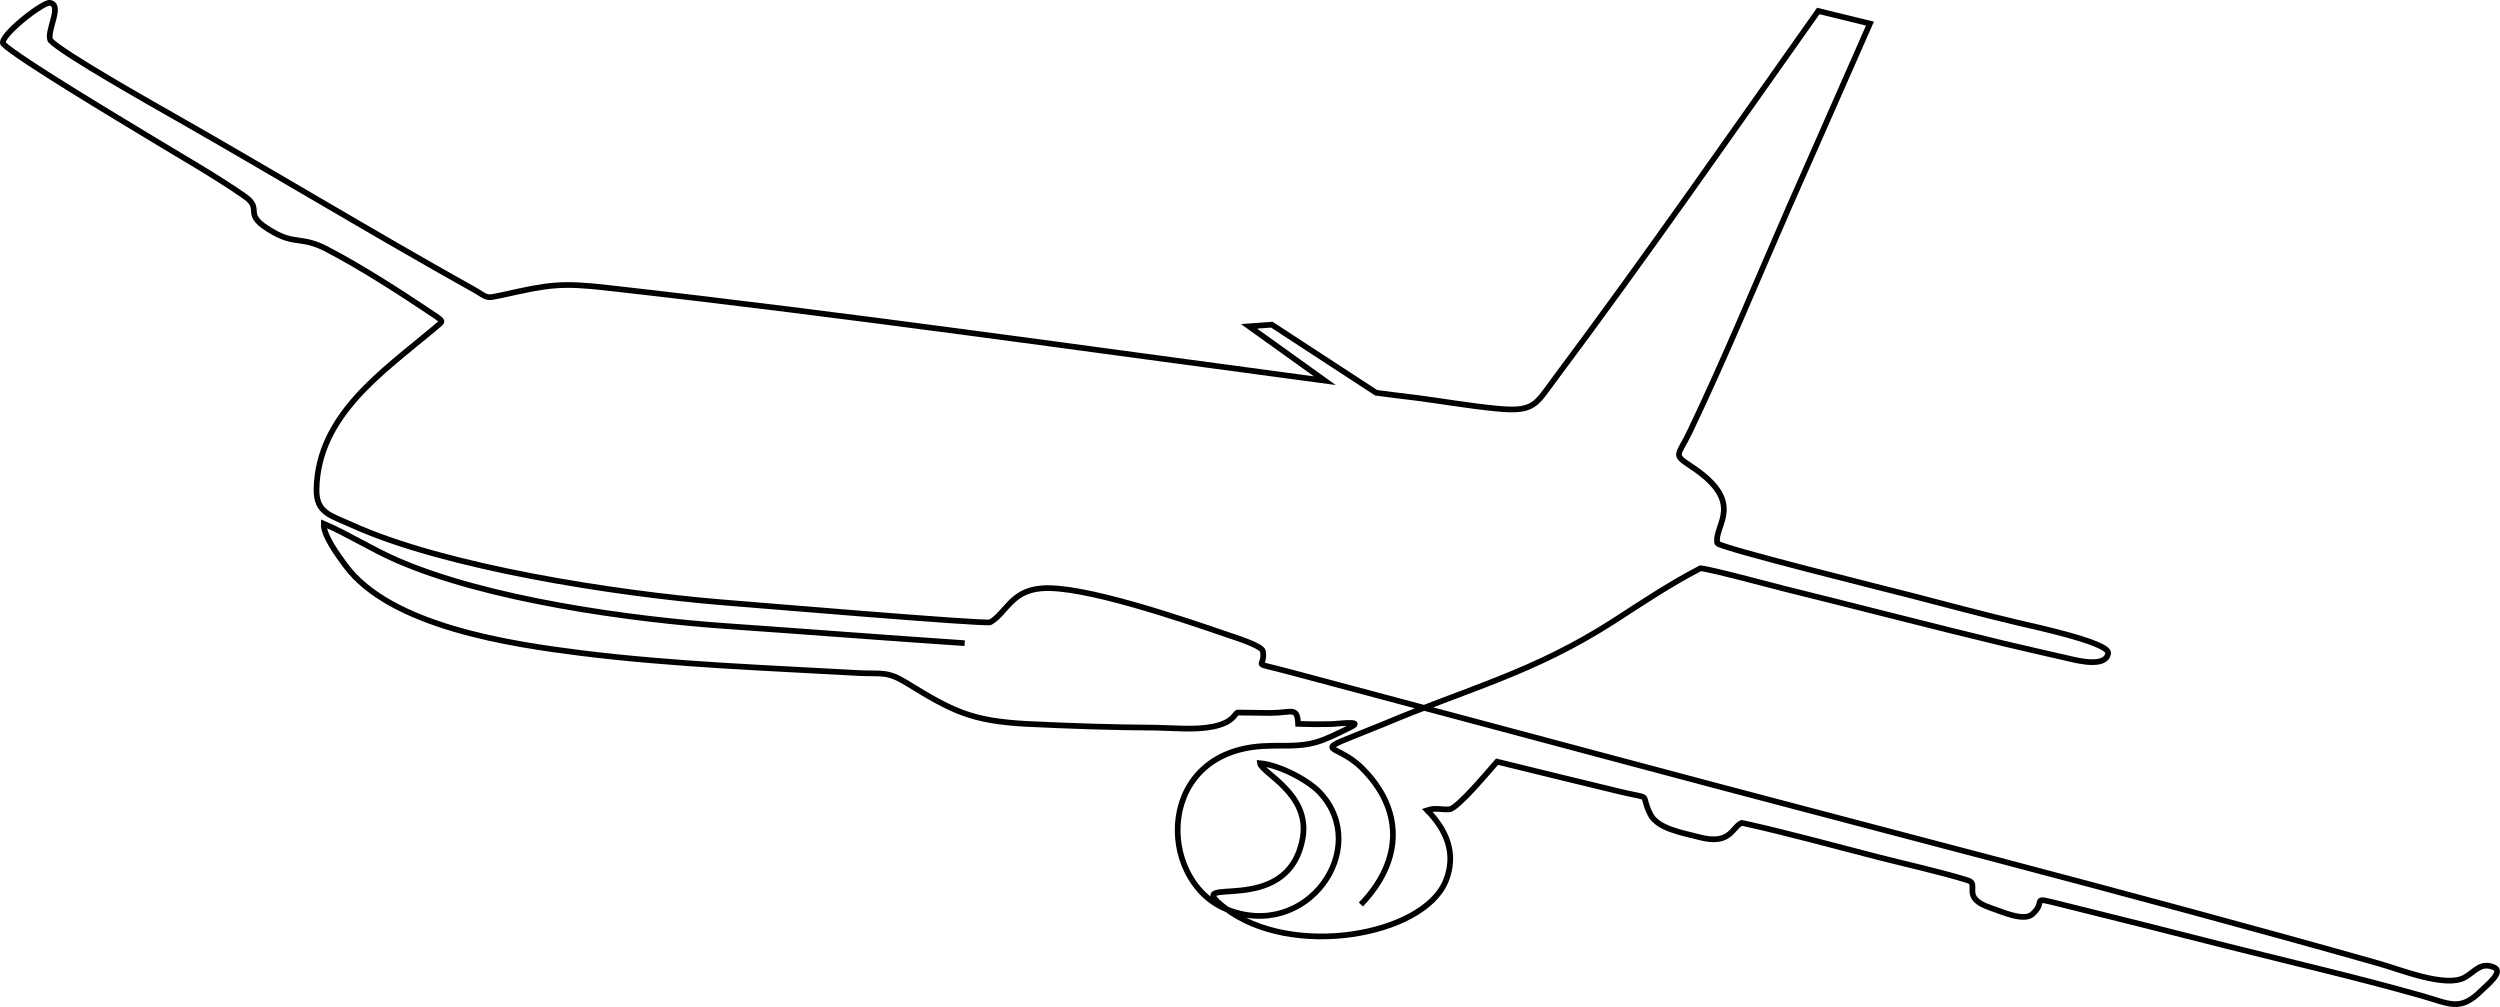 <?xml version="1.0" encoding="UTF-8"?>
<svg id="Layer_2" data-name="Layer 2" xmlns="http://www.w3.org/2000/svg" viewBox="0 0 508.42 204.79">
  <defs>
    <style>
      .cls-1 {
        fill: none;
        stroke: #000;
        stroke-miterlimit: 10;
        stroke-width: 1.16px;
      }
    </style>
  </defs>
  <g id="Layer_1-2" data-name="Layer 1">
    <path class="cls-1" d="M276.76,183.95c8.73-9.08,8.62-19.53.08-27.89-5.77-5.6-11.39-2.31,4.29-8.7,17.38-7.34,30.71-10.52,47.1-21.08,5.69-3.67,11.2-7.38,17.23-10.52l.34-.19c2.05.15,14.5,3.52,17.08,4.16,14.88,3.67,29.79,7.57,44.71,11.16,4.4,1.02,8.84,2.08,13.25,3.06,1.74.42,7.55,1.85,7.89-1.14.23-2.19-16.21-5.64-18.37-6.17-7.17-1.7-14.23-3.59-21.37-5.45-4.25-1.1-39.32-9.8-39.74-10.71-.8-3.63,6.03-8.14-5.24-15.59-3.91-2.61-2.81-1.93-.27-7.27,7.1-14.87,13.4-30.2,20-45.29,1.4-3.22,2.85-6.39,4.25-9.61,4.1-9.31,8.2-18.62,12.3-27.92l-10.51-2.57c-17.61,24.86-35.26,50.29-53.48,74.66-4.1,5.49-4.21,7-12.26,6.17-5.01-.49-10.63-1.44-15.71-2.12-2.81-.34-5.65-.68-8.46-1.06l-21.22-13.85-4.63.34,15.41,11.05c-48.54-6.47-97.24-13.43-145.86-18.88-9.56-1.1-12.03-.64-21.33,1.44l-1.52.3c-2.05.49-2.13-.19-4.44-1.44-20.23-11.31-40-23.27-60.12-34.74-4.18-2.38-23.53-13.28-25.92-15.89-.83-1.93,2.58-7.23-.11-7.64C8.76.36-.23,7.36.64,8.91c2.96,2.95,24.41,15.74,29.07,18.58,6.45,3.94,13.82,8.1,19.93,12.34,4.33,2.99-1.03,3.56,6.22,7.53,4.18,2.31,5.66.76,10.48,3.25,7.21,3.75,15.22,8.93,21.98,13.47l.72.49c1.18.91.95.79-.76,2.27-10.36,8.7-23.61,17.56-23.91,32.62-.11,4.88,2.92,5.37,7.17,7.3,19.02,8.63,53.63,13.92,74.85,15.7,5.81.45,54.16,4.54,55,4.09,3.3-1.93,4.21-6.36,10.36-6.89,8.27-.76,29.04,6.4,37.84,9.42,1.06.38,7.06,2.19,7.25,3.37.61,3.71-3.15,1.89,5.73,4.28,22.24,5.94,44.48,11.88,66.73,17.82,51.39,13.77,103.2,26.87,154.36,41.36,4.48,1.25,13.66,5.03,17.57,2.88,2.09-1.17,3.3-3.29,6.07-2.01,1.86.91-1.67,3.67-2.62,4.62-4.37,4.43-6.53,2.69-12.34,1.06-13.09-3.71-26.38-6.77-39.59-10.1-11.16-2.84-22.36-5.68-33.55-8.44-6.79-1.66-2.73-.83-5.85,1.97-1.75,1.59-6.22-.49-8.5-1.25-6.26-2.08-2.13-4.84-4.63-5.6-5.58-1.74-12.49-3.25-18.26-4.73-8.84-2.27-18.3-4.88-27.18-6.85-.19-.04-.38-.08-.57-.11-2.05.87-2.2,4.69-8.88,2.84-2.96-.79-8.27-1.63-9.72-4.62-2.24-4.58.87-2.88-6.34-4.62-8.28-2.01-16.55-4.01-24.82-6.05-1.52,1.7-7.93,9.46-9.68,9.69-1.75.11-2.81-.38-4.52.19,3.91,4.01,6.03,8.82,3.76,14.42-4.56,11.12-31.43,15.89-44.94,5.41-9.49-7.38,12.87,2.73,15.86-14.19,1.59-9.01-8.46-13.28-8.69-15.21,3.61.3,9.56,3.22,12.15,5.94,10.7,11.35-2.66,30.46-19.05,23.72-14.2-5.9-14.46-32.81,8.69-33.18l1.56-.04c7.29.11,8.62-.57,15.18-3.82,2.81-1.4-2.96-.57-4.17-.57-2.24.04-4.4.04-6.6-.04-.19-3.63-1.25-2.23-5.62-2.23-.61,0-6.72-.08-6.72-.08-.64.3-.8,1.97-4.86,2.84-3.64.76-8.08.3-11.84.23-8.73-.04-17.42-.34-26.15-.76-11.27-.61-15.07-2.57-24.48-8.36-3.91-2.38-4.93-1.78-9.41-1.97-18.83-1.06-37.77-1.74-56.51-4.05-14.5-1.82-39.02-5.41-48.2-17.9-1.4-1.93-4.48-6.02-4.37-8.44,4.59,1.93,9.79,5.22,14.76,7.38,18.41,8.06,47.75,12.15,67.98,13.51,15.86,1.1,31.73,2.35,47.6,3.41"/>
  </g>
</svg>